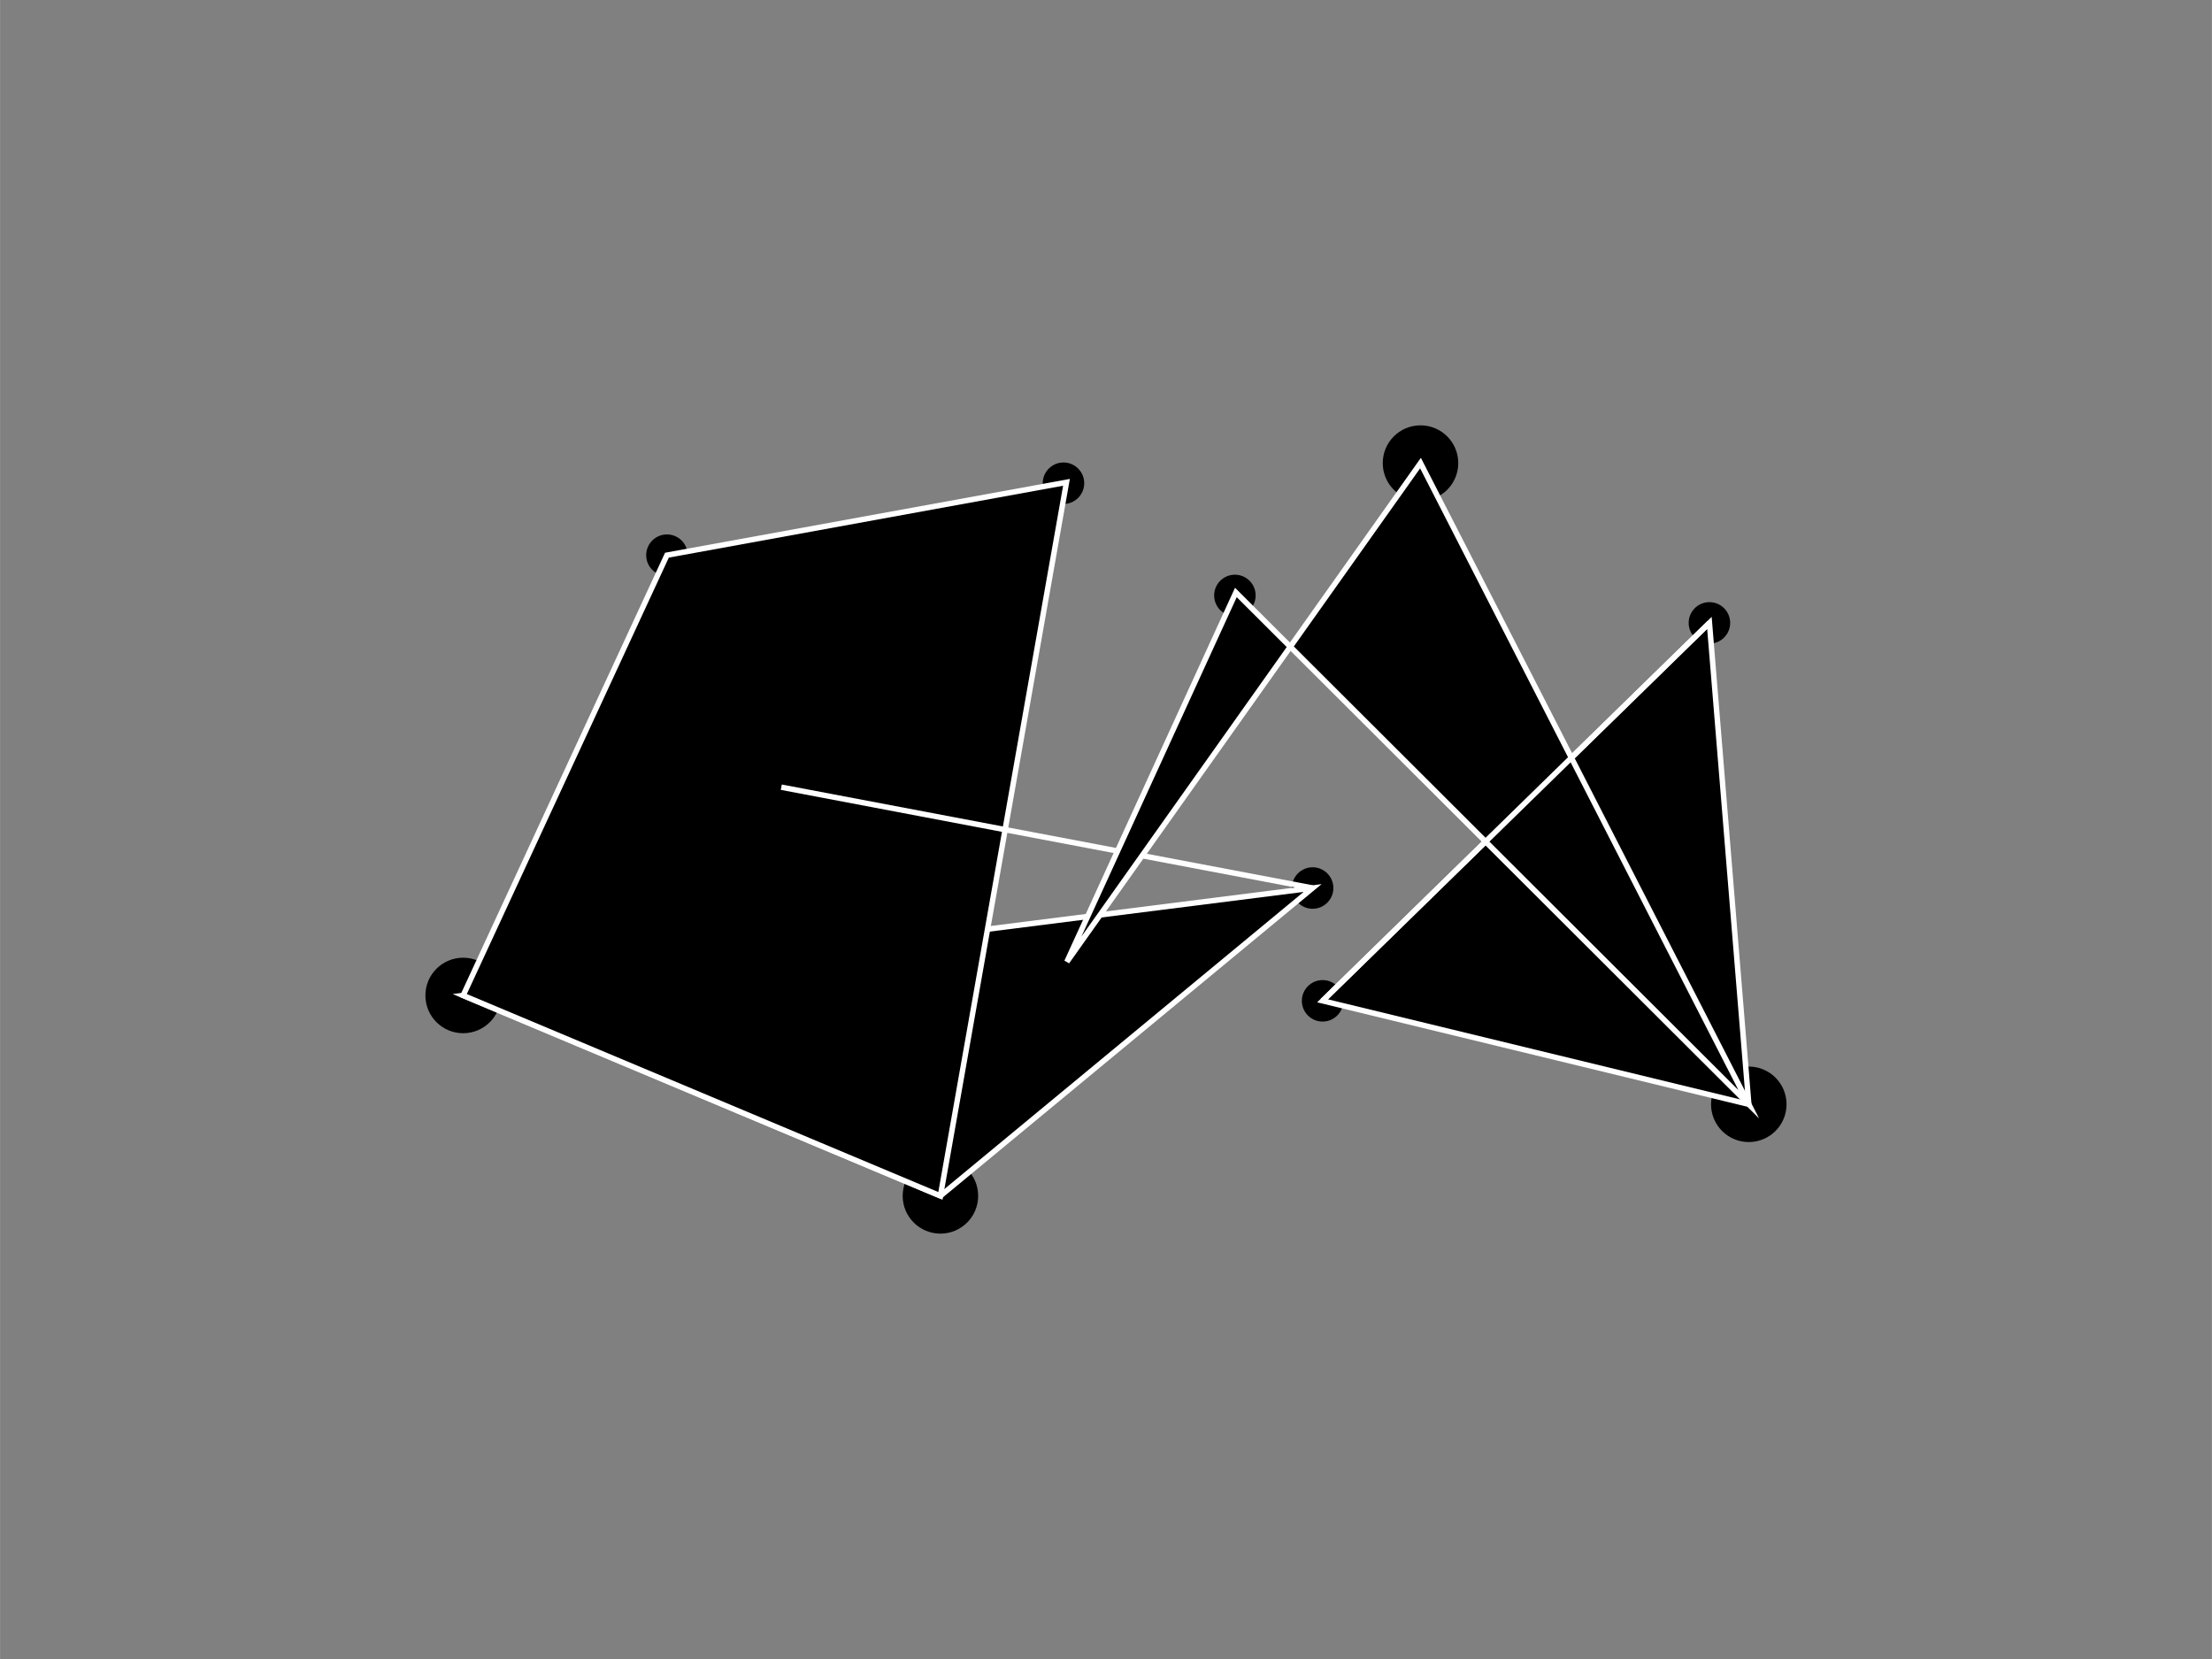 <?xml version="1.0" encoding="utf-8"?><!DOCTYPE svg PUBLIC "-//W3C//DTD SVG 1.1//EN" "http://www.w3.org/Graphics/SVG/1.1/DTD/svg11.dtd"><svg xmlns="http://www.w3.org/2000/svg" width="52" height="39" viewBox="-58.39 -58.39 303.65 227.75"><rect x="-58.39" y="-58.39" width="303.65" height="227.75" fill="#808080" stroke="none"/><circle cx="70.704" cy="105.783" r="5.182"/><circle cx="5.183" cy="78.269" r="5.183"/><circle cx="121.8" cy="63.519" r="2.848"/><circle cx="48.859" cy="49.678" r="2.848"/><circle cx="33.16" cy="17.826" r="2.848"/><circle cx="87.597" cy="7.948" r="2.848"/><path stroke="#FFF" stroke-width=".75" stroke-miterlimit="10" d="M5.183 78.269l65.521 27.513 51.097-42.263z"/><path stroke="#FFF" stroke-width=".75" stroke-miterlimit="10" d="M33.16 17.825L5.183 78.269l65.521 27.513L88.01 7.825zM48.859 49.677l72.942 13.842"/><circle cx="181.678" cy="93.211" r="5.182"/><circle cx="136.611" cy="5.184" r="5.183"/><circle cx="176.274" cy="27.121" r="2.848"/><circle cx="123.17" cy="79.005" r="2.848"/><circle cx="88.066" cy="73.644" r="2.848"/><circle cx="111.13" cy="23.354" r="2.848"/><path stroke="#FFF" stroke-width=".75" stroke-miterlimit="10" d="M123.17 79.005l58.508 14.205-5.404-66.09z"/><path stroke="#FFF" stroke-width=".75" stroke-miterlimit="10" d="M88.065 73.644l48.546-68.461 45.067 88.027-70.413-70.265zM123.169 79.004l53.105-51.884"/></svg>